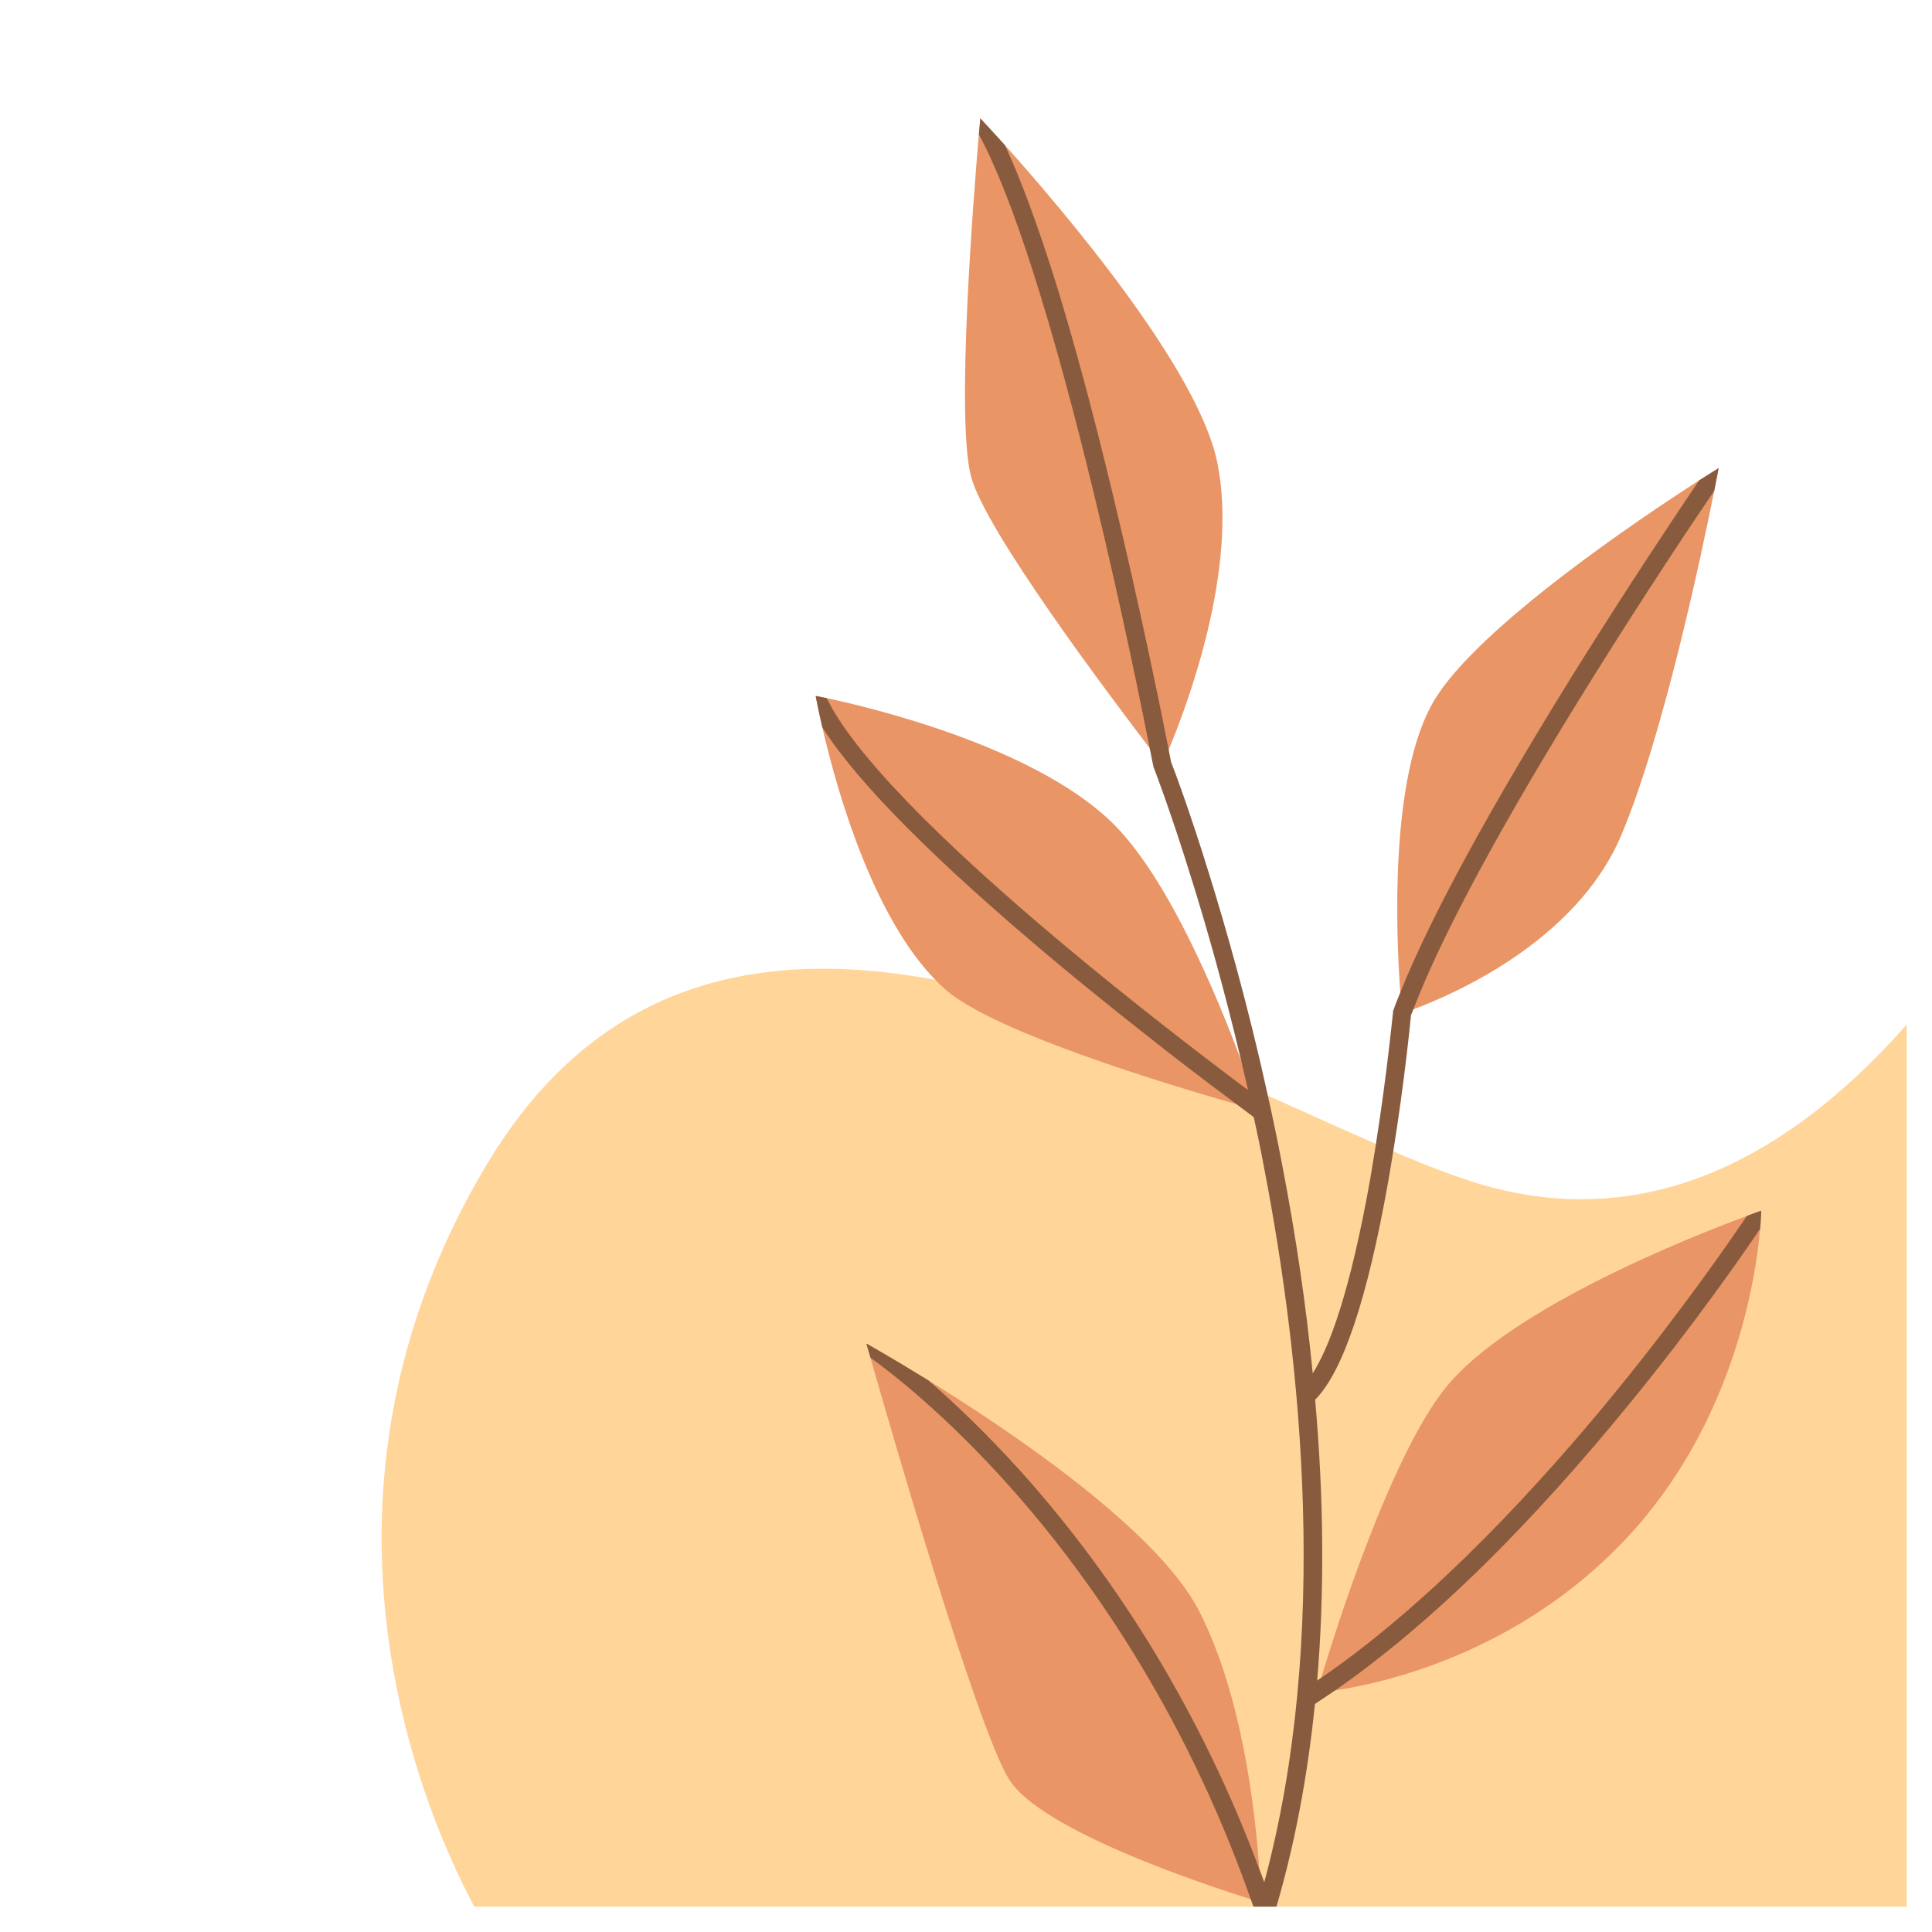 <svg xmlns="http://www.w3.org/2000/svg" xmlns:xlink="http://www.w3.org/1999/xlink" width="50" zoomAndPan="magnify" viewBox="0 0 37.5 37.5" height="50" preserveAspectRatio="xMidYMid meet" version="1.0"><defs><clipPath id="id1"><path d="M 7 17 L 37.008 17 L 37.008 37.008 L 7 37.008 Z M 7 17 " clip-rule="nonzero"/></clipPath><clipPath id="id2"><path d="M 18 2.297 L 24 2.297 L 24 15 L 18 15 Z M 18 2.297 " clip-rule="nonzero"/></clipPath><clipPath id="id3"><path d="M 15 2.297 L 35 2.297 L 35 37.008 L 15 37.008 Z M 15 2.297 " clip-rule="nonzero"/></clipPath></defs><g clip-path="url(#id1)"><path fill="#ffd59a" d="M 9.516 37.547 L 38.547 37.547 L 38.547 17.898 C 36.57 20.785 33.297 24.289 28.797 23.004 C 28.285 22.855 27.695 22.629 27.043 22.348 C 26.934 22.301 26.82 22.254 26.707 22.203 C 26.059 21.922 25.352 21.598 24.609 21.266 C 24.477 21.203 24.34 21.145 24.207 21.086 L 24.012 21 C 23.582 20.812 23.145 20.625 22.695 20.441 C 18.102 18.562 12.66 17.266 9.465 22.574 C 4.805 30.324 9.516 37.547 9.516 37.547 Z M 9.516 37.547 " fill-opacity="1" fill-rule="nonzero"/></g><path fill="#e99566" d="M 16.816 26.078 C 16.816 26.078 16.844 26.176 16.895 26.352 C 17.273 27.68 18.953 33.504 19.582 34.531 C 20.199 35.539 23.449 36.602 24.277 36.863 C 24.402 36.898 24.473 36.922 24.473 36.922 C 24.473 36.922 24.469 36.676 24.441 36.273 C 24.367 35.176 24.117 32.91 23.27 31.262 C 22.461 29.699 19.652 27.801 18.02 26.793 C 17.305 26.352 16.816 26.078 16.816 26.078 Z M 16.816 26.078 " fill-opacity="1" fill-rule="nonzero"/><path fill="#e99566" d="M 25.559 32.848 C 25.559 32.848 25.691 32.84 25.918 32.809 C 26.855 32.668 29.449 32.098 31.539 29.891 C 33.652 27.656 34.078 24.828 34.164 23.852 C 34.184 23.625 34.184 23.5 34.184 23.5 C 34.184 23.5 34.082 23.535 33.906 23.602 C 32.871 23.984 29.27 25.402 28.043 26.957 C 26.984 28.297 25.941 31.582 25.645 32.566 C 25.59 32.746 25.559 32.848 25.559 32.848 Z M 25.559 32.848 " fill-opacity="1" fill-rule="nonzero"/><path fill="#e99566" d="M 15.832 13.508 C 15.832 13.508 15.875 13.742 15.961 14.117 C 16.238 15.324 16.984 18.004 18.352 19.207 C 19.305 20.047 22.762 21.078 23.992 21.43 C 24.266 21.504 24.43 21.551 24.43 21.551 C 24.43 21.551 24.305 21.164 24.09 20.582 C 23.602 19.273 22.641 16.973 21.559 15.941 C 20.031 14.48 16.895 13.73 16.047 13.551 C 15.91 13.523 15.832 13.508 15.832 13.508 Z M 15.832 13.508 " fill-opacity="1" fill-rule="nonzero"/><g clip-path="url(#id2)"><path fill="#e99566" d="M 18.848 9.25 C 19.125 10.301 21.539 13.504 22.316 14.523 C 22.469 14.723 22.559 14.836 22.559 14.836 C 22.559 14.836 22.605 14.734 22.684 14.551 C 23.047 13.684 24.043 11.031 23.629 8.984 C 23.262 7.156 20.605 4.043 19.504 2.816 C 19.211 2.492 19.027 2.297 19.027 2.297 C 19.027 2.297 19.02 2.41 19 2.605 C 18.898 3.805 18.551 8.121 18.848 9.25 Z M 18.848 9.25 " fill-opacity="1" fill-rule="nonzero"/></g><path fill="#e99566" d="M 27.18 19.262 C 27.199 19.516 27.215 19.664 27.215 19.664 C 27.215 19.664 27.293 19.641 27.434 19.59 C 28.172 19.316 30.594 18.285 31.469 16.211 C 32.285 14.277 33.027 10.758 33.273 9.527 C 33.328 9.246 33.359 9.086 33.359 9.086 C 33.359 9.086 33.219 9.172 32.98 9.324 C 31.875 10.035 28.68 12.172 27.832 13.605 C 26.965 15.066 27.098 18.156 27.18 19.262 Z M 27.18 19.262 " fill-opacity="1" fill-rule="nonzero"/><g clip-path="url(#id3)"><path fill="#885b3f" d="M 15.832 13.508 C 15.832 13.508 15.875 13.742 15.961 14.117 C 16.648 15.199 18.164 16.723 20.48 18.66 C 21.27 19.32 22.047 19.934 22.695 20.441 C 23.23 20.855 23.68 21.195 23.992 21.426 C 24.141 21.539 24.262 21.629 24.336 21.684 C 24.406 22.004 24.473 22.328 24.535 22.66 C 25.266 26.445 25.816 31.801 24.539 36.535 C 24.508 36.449 24.477 36.359 24.441 36.273 C 23.895 34.805 23.215 33.402 22.406 32.062 C 21.652 30.816 20.789 29.652 19.848 28.598 C 19.148 27.82 18.516 27.223 18.02 26.793 C 17.305 26.352 16.816 26.078 16.816 26.078 C 16.816 26.078 16.844 26.176 16.895 26.352 C 17.297 26.641 18.352 27.457 19.594 28.848 C 21.008 30.43 22.949 33.09 24.277 36.863 C 24.309 36.949 24.34 37.039 24.371 37.125 C 24.328 37.27 24.281 37.41 24.234 37.547 L 24.609 37.547 C 25.055 36.184 25.359 34.688 25.523 33.074 C 25.652 32.988 25.785 32.898 25.918 32.809 C 26.844 32.164 27.82 31.344 28.824 30.355 C 29.746 29.445 30.691 28.395 31.641 27.23 C 32.883 25.711 33.801 24.387 34.164 23.852 C 34.184 23.625 34.184 23.5 34.184 23.5 C 34.184 23.5 34.082 23.535 33.906 23.602 C 33.574 24.094 32.641 25.445 31.363 27.012 C 29.961 28.73 27.855 31.051 25.645 32.566 C 25.617 32.582 25.59 32.602 25.566 32.621 C 25.637 31.785 25.668 30.922 25.664 30.027 C 25.66 29.105 25.613 28.148 25.527 27.168 C 26.066 26.629 26.543 25.203 26.945 22.934 C 26.98 22.734 27.012 22.539 27.043 22.348 C 27.258 21.016 27.371 19.879 27.387 19.707 C 27.402 19.668 27.418 19.629 27.434 19.59 C 27.984 18.145 29.188 15.918 30.926 13.137 C 31.93 11.527 32.855 10.141 33.273 9.527 C 33.328 9.246 33.359 9.086 33.359 9.086 C 33.359 9.086 33.219 9.172 32.98 9.324 C 32.562 9.941 31.633 11.332 30.621 12.949 C 28.93 15.664 27.773 17.785 27.18 19.262 C 27.133 19.379 27.086 19.492 27.047 19.605 L 27.039 19.625 L 27.039 19.648 C 27.035 19.66 26.926 20.816 26.707 22.203 C 26.672 22.422 26.637 22.645 26.598 22.871 C 26.203 25.098 25.797 26.16 25.48 26.656 C 25.352 25.34 25.152 23.98 24.883 22.59 C 24.797 22.133 24.703 21.691 24.609 21.266 C 24.223 19.504 23.793 18.008 23.477 16.988 C 23.086 15.719 22.777 14.906 22.73 14.789 C 22.723 14.754 22.707 14.676 22.684 14.551 C 22.547 13.852 22.133 11.805 21.59 9.555 C 21.199 7.93 20.816 6.516 20.453 5.359 C 20.117 4.301 19.801 3.449 19.504 2.816 C 19.211 2.492 19.027 2.297 19.027 2.297 C 19.027 2.297 19.02 2.41 19 2.609 C 19.648 3.805 20.422 6.223 21.246 9.637 C 21.766 11.785 22.164 13.75 22.316 14.523 C 22.359 14.742 22.383 14.863 22.387 14.871 L 22.387 14.887 L 22.395 14.902 C 22.398 14.91 22.719 15.734 23.141 17.102 C 23.41 17.961 23.754 19.164 24.09 20.582 C 24.129 20.746 24.168 20.914 24.207 21.086 L 24.223 21.156 C 24.156 21.109 24.086 21.055 24.012 21 C 23.281 20.449 22.016 19.48 20.707 18.387 C 18.148 16.25 16.543 14.582 16.047 13.551 C 15.91 13.523 15.832 13.508 15.832 13.508 Z M 15.832 13.508 " fill-opacity="1" fill-rule="nonzero"/></g></svg>